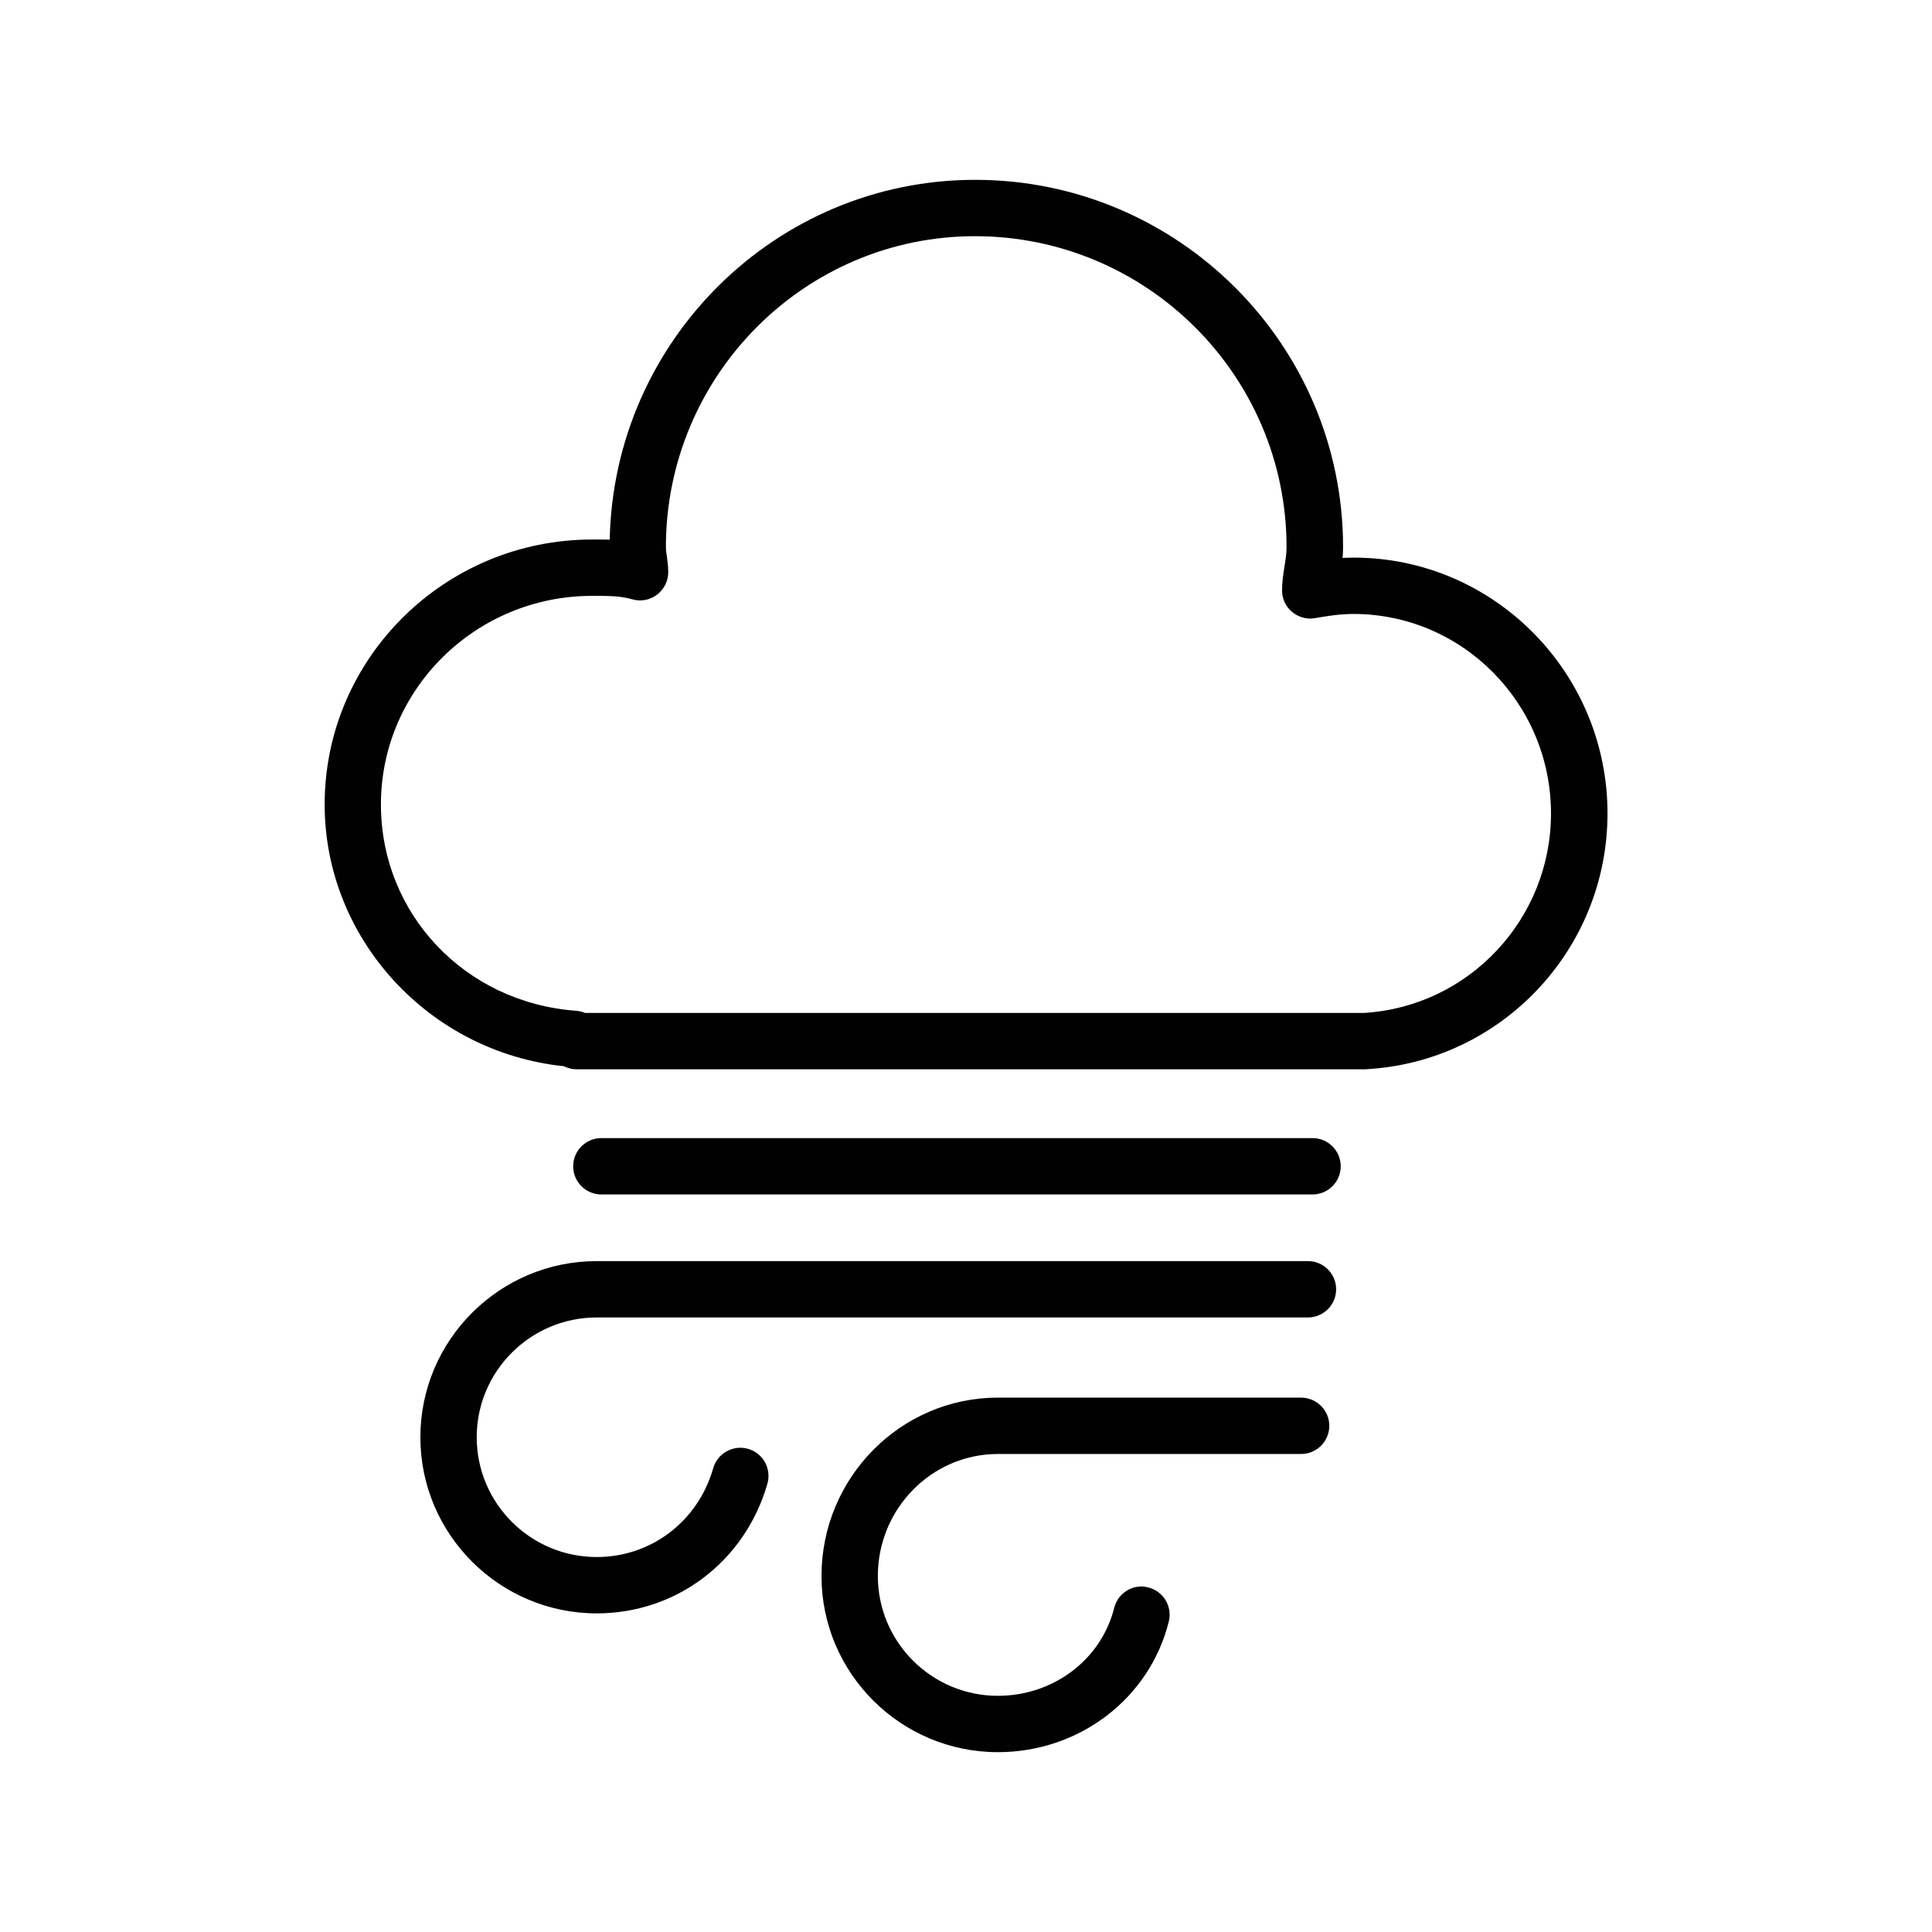 <?xml version="1.0" encoding="utf-8"?>
<!DOCTYPE svg PUBLIC "-//W3C//DTD SVG 1.0//EN" "http://www.w3.org/TR/2001/REC-SVG-20010904/DTD/svg10.dtd">
<svg xmlns="http://www.w3.org/2000/svg" xmlns:xlink="http://www.w3.org/1999/xlink" version="1.0" id="Layer_1" x="0px" y="0px" width="24px" height="24px" viewBox="0 0 24 24" enable-background="new 0 0 24 24" xml:space="preserve">
<g>
	<g>
		<path fill="#010101" d="M16.956,13.283H7.158c-0.053,0-0.105-0.014-0.153-0.038c-1.675-0.174-2.972-1.583-2.972-3.252    c0-1.814,1.491-3.291,3.324-3.291c0.075,0,0.146,0,0.217,0.002c0.05-2.474,2.067-4.47,4.54-4.47c2.52,0,4.57,2.047,4.57,4.563    c0,0.046-0.002,0.091-0.006,0.134c0.044-0.002,0.09-0.004,0.138-0.004c1.738,0,3.153,1.426,3.153,3.178    c0,1.686-1.314,3.081-2.991,3.177C16.969,13.283,16.963,13.283,16.956,13.283z M7.268,12.583h9.678    c1.302-0.08,2.321-1.166,2.321-2.478c0-1.366-1.1-2.478-2.453-2.478c-0.177,0-0.329,0.026-0.48,0.052    c-0.101,0.018-0.205-0.012-0.284-0.078s-0.124-0.164-0.124-0.267c0-0.1,0.015-0.2,0.031-0.303    c0.012-0.074,0.025-0.151,0.025-0.234c0-2.13-1.736-3.863-3.87-3.863c-2.118,0-3.84,1.733-3.84,3.863    c0,0.039,0.006,0.072,0.011,0.106c0.009,0.065,0.018,0.13,0.018,0.205c0,0.11-0.052,0.213-0.139,0.279    C8.075,7.454,7.961,7.476,7.855,7.445C7.704,7.402,7.566,7.402,7.356,7.402c-1.447,0-2.624,1.162-2.624,2.591    c0,1.359,1.042,2.461,2.423,2.563C7.195,12.559,7.233,12.568,7.268,12.583z"/>
	</g>
	<g>
		<path fill="#010101" d="M7.413,20.042c-1.208,0-2.191-0.982-2.191-2.188s0.983-2.188,2.191-2.188h8.835    c0.193,0,0.35,0.157,0.35,0.35s-0.157,0.35-0.35,0.35H7.413c-0.822,0-1.491,0.667-1.491,1.488c0,0.821,0.668,1.488,1.491,1.488    c0.676,0,1.258-0.443,1.447-1.104c0.053-0.185,0.248-0.293,0.433-0.24c0.186,0.053,0.293,0.247,0.24,0.433    C9.257,19.394,8.405,20.042,7.413,20.042z"/>
	</g>
	<g>
		<path fill="#010101" d="M16.305,14.838H7.47c-0.193,0-0.35-0.157-0.35-0.35s0.157-0.35,0.35-0.35h8.835    c0.193,0,0.35,0.157,0.35,0.35S16.498,14.838,16.305,14.838z"/>
	</g>
	<g>
		<path fill="#010101" d="M12.396,21.766c-1.208,0-2.191-0.981-2.191-2.188c0-1.222,0.983-2.216,2.191-2.216h3.767    c0.193,0,0.35,0.157,0.35,0.35s-0.157,0.35-0.35,0.35h-3.767c-0.822,0-1.491,0.68-1.491,1.516c0,0.82,0.668,1.488,1.491,1.488    c0.689,0,1.284-0.449,1.445-1.092c0.046-0.188,0.239-0.305,0.424-0.254c0.188,0.047,0.301,0.237,0.254,0.424    C14.281,21.099,13.408,21.766,12.396,21.766z"/>
	</g>
</g>

	
	
	</svg>
